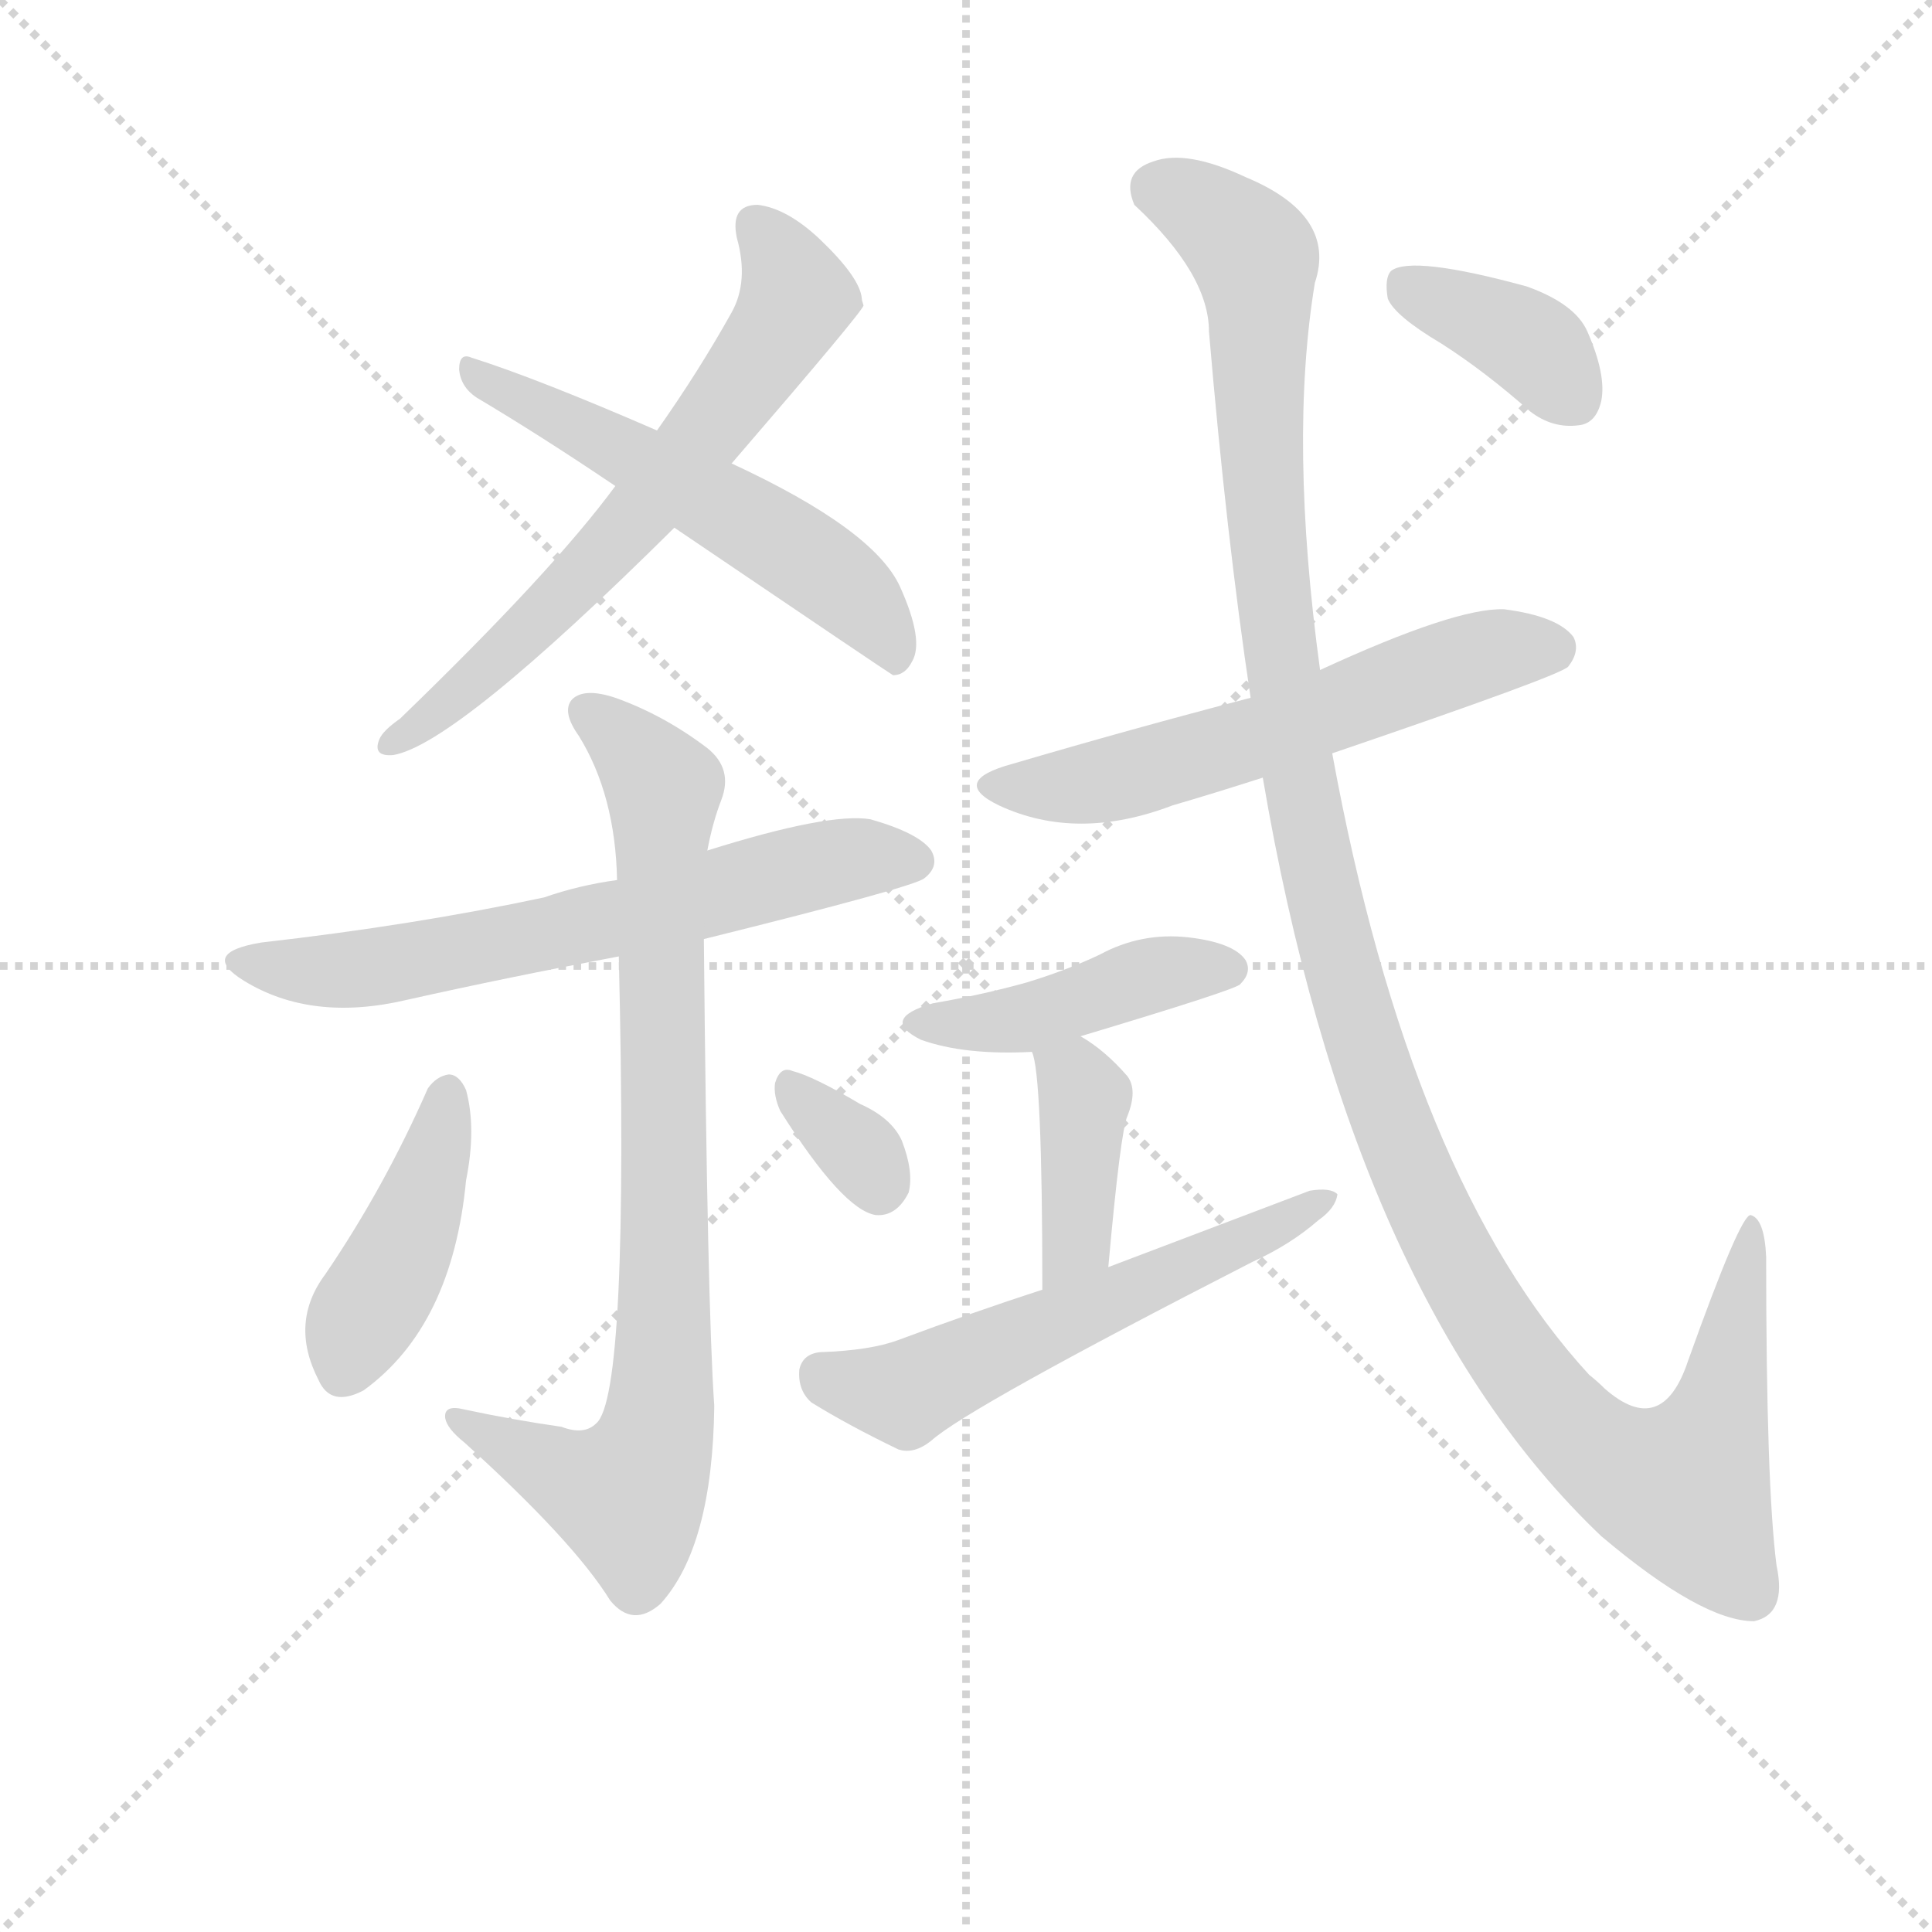 <svg version="1.1" viewBox="0 0 1024 1024" xmlns="http://www.w3.org/2000/svg">
  <g stroke="lightgray" stroke-dasharray="1,1" stroke-width="1" transform="scale(4, 4)">
    <line x1="0" y1="0" x2="256" y2="256"></line>
    <line x1="256" y1="0" x2="0" y2="256"></line>
    <line x1="128" y1="0" x2="128" y2="256"></line>
    <line x1="0" y1="128" x2="256" y2="128"></line>
  </g>
<g transform="scale(0.92, -0.92) translate(60, -900)">
   <style type="text/css">
    @keyframes keyframes0 {
      from {
       stroke: blue;
       stroke-dashoffset: 650;
       stroke-width: 128;
       }
       68% {
       animation-timing-function: step-end;
       stroke: blue;
       stroke-dashoffset: 0;
       stroke-width: 128;
       }
       to {
       stroke: black;
       stroke-width: 1024;
       }
       }
       #make-me-a-hanzi-animation-0 {
         animation: keyframes0 0.779s both;
         animation-delay: 0s;
         animation-timing-function: linear;
       }
    @keyframes keyframes1 {
      from {
       stroke: blue;
       stroke-dashoffset: 556;
       stroke-width: 128;
       }
       64% {
       animation-timing-function: step-end;
       stroke: blue;
       stroke-dashoffset: 0;
       stroke-width: 128;
       }
       to {
       stroke: black;
       stroke-width: 1024;
       }
       }
       #make-me-a-hanzi-animation-1 {
         animation: keyframes1 0.702s both;
         animation-delay: 0.779s;
         animation-timing-function: linear;
       }
    @keyframes keyframes2 {
      from {
       stroke: blue;
       stroke-dashoffset: 648;
       stroke-width: 128;
       }
       68% {
       animation-timing-function: step-end;
       stroke: blue;
       stroke-dashoffset: 0;
       stroke-width: 128;
       }
       to {
       stroke: black;
       stroke-width: 1024;
       }
       }
       #make-me-a-hanzi-animation-2 {
         animation: keyframes2 0.777s both;
         animation-delay: 1.481s;
         animation-timing-function: linear;
       }
    @keyframes keyframes3 {
      from {
       stroke: blue;
       stroke-dashoffset: 838;
       stroke-width: 128;
       }
       73% {
       animation-timing-function: step-end;
       stroke: blue;
       stroke-dashoffset: 0;
       stroke-width: 128;
       }
       to {
       stroke: black;
       stroke-width: 1024;
       }
       }
       #make-me-a-hanzi-animation-3 {
         animation: keyframes3 0.932s both;
         animation-delay: 2.259s;
         animation-timing-function: linear;
       }
    @keyframes keyframes4 {
      from {
       stroke: blue;
       stroke-dashoffset: 427;
       stroke-width: 128;
       }
       58% {
       animation-timing-function: step-end;
       stroke: blue;
       stroke-dashoffset: 0;
       stroke-width: 128;
       }
       to {
       stroke: black;
       stroke-width: 1024;
       }
       }
       #make-me-a-hanzi-animation-4 {
         animation: keyframes4 0.597s both;
         animation-delay: 3.191s;
         animation-timing-function: linear;
       }
    @keyframes keyframes5 {
      from {
       stroke: blue;
       stroke-dashoffset: 333;
       stroke-width: 128;
       }
       52% {
       animation-timing-function: step-end;
       stroke: blue;
       stroke-dashoffset: 0;
       stroke-width: 128;
       }
       to {
       stroke: black;
       stroke-width: 1024;
       }
       }
       #make-me-a-hanzi-animation-5 {
         animation: keyframes5 0.521s both;
         animation-delay: 3.788s;
         animation-timing-function: linear;
       }
    @keyframes keyframes6 {
      from {
       stroke: blue;
       stroke-dashoffset: 587;
       stroke-width: 128;
       }
       66% {
       animation-timing-function: step-end;
       stroke: blue;
       stroke-dashoffset: 0;
       stroke-width: 128;
       }
       to {
       stroke: black;
       stroke-width: 1024;
       }
       }
       #make-me-a-hanzi-animation-6 {
         animation: keyframes6 0.728s both;
         animation-delay: 4.309s;
         animation-timing-function: linear;
       }
    @keyframes keyframes7 {
      from {
       stroke: blue;
       stroke-dashoffset: 437;
       stroke-width: 128;
       }
       59% {
       animation-timing-function: step-end;
       stroke: blue;
       stroke-dashoffset: 0;
       stroke-width: 128;
       }
       to {
       stroke: black;
       stroke-width: 1024;
       }
       }
       #make-me-a-hanzi-animation-7 {
         animation: keyframes7 0.606s both;
         animation-delay: 5.037s;
         animation-timing-function: linear;
       }
    @keyframes keyframes8 {
      from {
       stroke: blue;
       stroke-dashoffset: 396;
       stroke-width: 128;
       }
       56% {
       animation-timing-function: step-end;
       stroke: blue;
       stroke-dashoffset: 0;
       stroke-width: 128;
       }
       to {
       stroke: black;
       stroke-width: 1024;
       }
       }
       #make-me-a-hanzi-animation-8 {
         animation: keyframes8 0.572s both;
         animation-delay: 5.643s;
         animation-timing-function: linear;
       }
    @keyframes keyframes9 {
      from {
       stroke: blue;
       stroke-dashoffset: 573;
       stroke-width: 128;
       }
       65% {
       animation-timing-function: step-end;
       stroke: blue;
       stroke-dashoffset: 0;
       stroke-width: 128;
       }
       to {
       stroke: black;
       stroke-width: 1024;
       }
       }
       #make-me-a-hanzi-animation-9 {
         animation: keyframes9 0.716s both;
         animation-delay: 6.215s;
         animation-timing-function: linear;
       }
    @keyframes keyframes10 {
      from {
       stroke: blue;
       stroke-dashoffset: 1273;
       stroke-width: 128;
       }
       81% {
       animation-timing-function: step-end;
       stroke: blue;
       stroke-dashoffset: 0;
       stroke-width: 128;
       }
       to {
       stroke: black;
       stroke-width: 1024;
       }
       }
       #make-me-a-hanzi-animation-10 {
         animation: keyframes10 1.286s both;
         animation-delay: 6.931s;
         animation-timing-function: linear;
       }
    @keyframes keyframes11 {
      from {
       stroke: blue;
       stroke-dashoffset: 380;
       stroke-width: 128;
       }
       55% {
       animation-timing-function: step-end;
       stroke: blue;
       stroke-dashoffset: 0;
       stroke-width: 128;
       }
       to {
       stroke: black;
       stroke-width: 1024;
       }
       }
       #make-me-a-hanzi-animation-11 {
         animation: keyframes11 0.559s both;
         animation-delay: 8.217s;
         animation-timing-function: linear;
       }
</style>
<path d="M 361.5 633.0 Q 436.5 720.0 437.5 724.0 Q 436.5 727.0 436.5 728.0 Q 435.5 740.0 412.5 762.0 Q 393.5 780.0 376.5 782.0 Q 360.5 782.0 364.5 763.0 Q 371.5 738.0 361.5 720.0 Q 342.5 686.0 318.5 652.0 L 294.5 620.0 Q 258.5 571.0 170.5 486.0 Q 160.5 479.0 158.5 474.0 Q 154.5 464.0 166.5 465.0 Q 202.5 471.0 328.5 596.0 L 361.5 633.0 Z" fill="lightgray"></path> 
<path d="M 328.5 596.0 Q 452.5 512.0 454.5 511.0 Q 461.5 511.0 465.5 519.0 Q 472.5 531.0 458.5 562.0 Q 443.5 595.0 361.5 633.0 L 318.5 652.0 Q 249.5 682.0 211.5 694.0 Q 204.5 697.0 204.5 687.0 Q 205.5 677.0 214.5 671.0 Q 251.5 649.0 294.5 620.0 L 328.5 596.0 Z" fill="lightgray"></path> 
<path d="M 345.5 359.0 Q 466.5 389.0 472.5 394.0 Q 481.5 401.0 476.5 410.0 Q 469.5 420.0 441.5 428.0 Q 417.5 432.0 347.5 410.0 L 295.5 393.0 Q 273.5 390.0 253.5 383.0 Q 178.5 367.0 90.5 357.0 Q 54.5 351.0 80.5 335.0 Q 119.5 311.0 174.5 324.0 Q 232.5 337.0 296.5 349.0 L 345.5 359.0 Z" fill="lightgray"></path> 
<path d="M 263.5 78.0 Q 235.5 82.0 207.5 88.0 Q 195.5 91.0 196.5 83.0 Q 197.5 77.0 207.5 69.0 Q 270.5 12.0 291.5 -22.0 Q 304.5 -38.0 320.5 -24.0 Q 350.5 9.0 351.5 90.0 Q 347.5 147.0 345.5 359.0 L 347.5 410.0 Q 350.5 426.0 355.5 439.0 Q 362.5 457.0 347.5 469.0 Q 322.5 488.0 294.5 498.0 Q 276.5 504.0 269.5 497.0 Q 263.5 490.0 273.5 476.0 Q 294.5 442.0 295.5 393.0 L 296.5 349.0 Q 302.5 96.0 283.5 80.0 Q 276.5 73.0 263.5 78.0 Z" fill="lightgray"></path> 
<path d="M 186.5 273.0 Q 161.5 216.0 127.5 166.0 Q 106.5 138.0 123.5 105.0 Q 130.5 89.0 149.5 99.0 Q 200.5 136.0 208.5 220.0 Q 214.5 250.0 208.5 272.0 Q 204.5 281.0 198.5 281.0 Q 191.5 280.0 186.5 273.0 Z" fill="lightgray"></path> 
<path d="M 389.5 260.0 Q 425.5 203.0 444.5 200.0 Q 456.5 199.0 463.5 213.0 Q 466.5 225.0 459.5 243.0 Q 453.5 256.0 435.5 264.0 Q 408.5 280.0 396.5 283.0 Q 389.5 286.0 386.5 276.0 Q 385.5 269.0 389.5 260.0 Z" fill="lightgray"></path> 
<path d="M 707.5 466.0 Q 839.5 511.0 843.5 516.0 Q 850.5 525.0 846.5 533.0 Q 837.5 545.0 806.5 549.0 Q 778.5 550.0 700.5 514.0 L 660.5 498.0 Q 591.5 480.0 523.5 460.0 Q 486.5 450.0 515.5 436.0 Q 560.5 415.0 615.5 436.0 Q 639.5 443.0 667.5 452.0 L 707.5 466.0 Z" fill="lightgray"></path> 
<path d="M 562.5 303.0 Q 652.5 330.0 654.5 333.0 Q 661.5 340.0 657.5 347.0 Q 650.5 357.0 624.5 360.0 Q 597.5 363.0 573.5 350.0 Q 554.5 341.0 531.5 334.0 Q 506.5 327.0 477.5 322.0 Q 446.5 313.0 470.5 301.0 Q 495.5 292.0 534.5 294.0 L 562.5 303.0 Z" fill="lightgray"></path> 
<path d="M 578.5 170.0 Q 585.5 248.0 589.5 257.0 Q 595.5 272.0 589.5 280.0 Q 576.5 295.0 562.5 303.0 C 536.5 319.0 526.5 323.0 534.5 294.0 Q 540.5 282.0 540.5 157.0 C 540.5 127.0 575.5 140.0 578.5 170.0 Z" fill="lightgray"></path> 
<path d="M 540.5 157.0 Q 500.5 144.0 457.5 128.0 Q 441.5 122.0 412.5 121.0 Q 402.5 120.0 400.5 111.0 Q 399.5 99.0 407.5 92.0 Q 428.5 79.0 457.5 65.0 Q 466.5 62.0 476.5 70.0 Q 497.5 89.0 661.5 173.0 Q 683.5 183.0 699.5 197.0 Q 709.5 204.0 710.5 212.0 Q 706.5 216.0 694.5 214.0 L 578.5 170.0 L 540.5 157.0 Z" fill="lightgray"></path> 
<path d="M 667.5 452.0 Q 718.5 152.0 862.5 15.0 Q 920.5 -34.0 950.5 -34.0 Q 969.5 -30.0 963.5 -2.0 Q 957.5 44.0 957.5 176.0 Q 956.5 198.0 948.5 200.0 Q 942.5 200.0 912.5 116.0 Q 897.5 71.0 864.5 100.0 Q 860.5 104.0 855.5 108.0 Q 752.5 220.0 707.5 466.0 L 700.5 514.0 Q 682.5 646.0 697.5 737.0 Q 710.5 776.0 657.5 798.0 Q 623.5 814.0 604.5 807.0 Q 585.5 801.0 593.5 782.0 Q 636.5 742.0 636.5 709.0 Q 646.5 591.0 660.5 498.0 L 667.5 452.0 Z" fill="lightgray"></path> 
<path d="M 770.5 702.0 Q 795.5 686.0 821.5 663.0 Q 834.5 653.0 849.5 655.0 Q 859.5 656.0 862.5 669.0 Q 865.5 684.0 854.5 709.0 Q 847.5 725.0 819.5 735.0 Q 753.5 753.0 741.5 744.0 Q 737.5 740.0 739.5 728.0 Q 743.5 718.0 770.5 702.0 Z" fill="lightgray"></path> 
      <clipPath id="make-me-a-hanzi-clip-0">
      <path d="M 361.5 633.0 Q 436.5 720.0 437.5 724.0 Q 436.5 727.0 436.5 728.0 Q 435.5 740.0 412.5 762.0 Q 393.5 780.0 376.5 782.0 Q 360.5 782.0 364.5 763.0 Q 371.5 738.0 361.5 720.0 Q 342.5 686.0 318.5 652.0 L 294.5 620.0 Q 258.5 571.0 170.5 486.0 Q 160.5 479.0 158.5 474.0 Q 154.5 464.0 166.5 465.0 Q 202.5 471.0 328.5 596.0 L 361.5 633.0 Z" fill="lightgray"></path>
      </clipPath>
      <path clip-path="url(#make-me-a-hanzi-clip-0)" d="M 375.5 769.0 L 397.5 735.0 L 380.5 696.0 L 290.5 583.0 L 222.5 516.0 L 166.5 473.0 " fill="none" id="make-me-a-hanzi-animation-0" stroke-dasharray="522 1044" stroke-linecap="round"></path>

      <clipPath id="make-me-a-hanzi-clip-1">
      <path d="M 328.5 596.0 Q 452.5 512.0 454.5 511.0 Q 461.5 511.0 465.5 519.0 Q 472.5 531.0 458.5 562.0 Q 443.5 595.0 361.5 633.0 L 318.5 652.0 Q 249.5 682.0 211.5 694.0 Q 204.5 697.0 204.5 687.0 Q 205.5 677.0 214.5 671.0 Q 251.5 649.0 294.5 620.0 L 328.5 596.0 Z" fill="lightgray"></path>
      </clipPath>
      <path clip-path="url(#make-me-a-hanzi-clip-1)" d="M 213.5 685.0 L 392.5 587.0 L 442.5 546.0 L 457.5 518.0 " fill="none" id="make-me-a-hanzi-animation-1" stroke-dasharray="428 856" stroke-linecap="round"></path>

      <clipPath id="make-me-a-hanzi-clip-2">
      <path d="M 345.5 359.0 Q 466.5 389.0 472.5 394.0 Q 481.5 401.0 476.5 410.0 Q 469.5 420.0 441.5 428.0 Q 417.5 432.0 347.5 410.0 L 295.5 393.0 Q 273.5 390.0 253.5 383.0 Q 178.5 367.0 90.5 357.0 Q 54.5 351.0 80.5 335.0 Q 119.5 311.0 174.5 324.0 Q 232.5 337.0 296.5 349.0 L 345.5 359.0 Z" fill="lightgray"></path>
      </clipPath>
      <path clip-path="url(#make-me-a-hanzi-clip-2)" d="M 82.5 347.0 L 106.5 341.0 L 161.5 343.0 L 298.5 371.0 L 402.5 400.0 L 466.5 404.0 " fill="none" id="make-me-a-hanzi-animation-2" stroke-dasharray="520 1040" stroke-linecap="round"></path>

      <clipPath id="make-me-a-hanzi-clip-3">
      <path d="M 263.5 78.0 Q 235.5 82.0 207.5 88.0 Q 195.5 91.0 196.5 83.0 Q 197.5 77.0 207.5 69.0 Q 270.5 12.0 291.5 -22.0 Q 304.5 -38.0 320.5 -24.0 Q 350.5 9.0 351.5 90.0 Q 347.5 147.0 345.5 359.0 L 347.5 410.0 Q 350.5 426.0 355.5 439.0 Q 362.5 457.0 347.5 469.0 Q 322.5 488.0 294.5 498.0 Q 276.5 504.0 269.5 497.0 Q 263.5 490.0 273.5 476.0 Q 294.5 442.0 295.5 393.0 L 296.5 349.0 Q 302.5 96.0 283.5 80.0 Q 276.5 73.0 263.5 78.0 Z" fill="lightgray"></path>
      </clipPath>
      <path clip-path="url(#make-me-a-hanzi-clip-3)" d="M 277.5 491.0 L 322.5 447.0 L 319.5 81.0 L 301.5 39.0 L 276.5 45.0 L 203.5 82.0 " fill="none" id="make-me-a-hanzi-animation-3" stroke-dasharray="710 1420" stroke-linecap="round"></path>

      <clipPath id="make-me-a-hanzi-clip-4">
      <path d="M 186.5 273.0 Q 161.5 216.0 127.5 166.0 Q 106.5 138.0 123.5 105.0 Q 130.5 89.0 149.5 99.0 Q 200.5 136.0 208.5 220.0 Q 214.5 250.0 208.5 272.0 Q 204.5 281.0 198.5 281.0 Q 191.5 280.0 186.5 273.0 Z" fill="lightgray"></path>
      </clipPath>
      <path clip-path="url(#make-me-a-hanzi-clip-4)" d="M 197.5 270.0 L 178.5 198.0 L 146.5 138.0 L 138.5 111.0 " fill="none" id="make-me-a-hanzi-animation-4" stroke-dasharray="299 598" stroke-linecap="round"></path>

      <clipPath id="make-me-a-hanzi-clip-5">
      <path d="M 389.5 260.0 Q 425.5 203.0 444.5 200.0 Q 456.5 199.0 463.5 213.0 Q 466.5 225.0 459.5 243.0 Q 453.5 256.0 435.5 264.0 Q 408.5 280.0 396.5 283.0 Q 389.5 286.0 386.5 276.0 Q 385.5 269.0 389.5 260.0 Z" fill="lightgray"></path>
      </clipPath>
      <path clip-path="url(#make-me-a-hanzi-clip-5)" d="M 396.5 273.0 L 431.5 241.0 L 446.5 215.0 " fill="none" id="make-me-a-hanzi-animation-5" stroke-dasharray="205 410" stroke-linecap="round"></path>

      <clipPath id="make-me-a-hanzi-clip-6">
      <path d="M 707.5 466.0 Q 839.5 511.0 843.5 516.0 Q 850.5 525.0 846.5 533.0 Q 837.5 545.0 806.5 549.0 Q 778.5 550.0 700.5 514.0 L 660.5 498.0 Q 591.5 480.0 523.5 460.0 Q 486.5 450.0 515.5 436.0 Q 560.5 415.0 615.5 436.0 Q 639.5 443.0 667.5 452.0 L 707.5 466.0 Z" fill="lightgray"></path>
      </clipPath>
      <path clip-path="url(#make-me-a-hanzi-clip-6)" d="M 516.5 449.0 L 587.5 452.0 L 666.5 475.0 L 786.5 521.0 L 835.5 525.0 " fill="none" id="make-me-a-hanzi-animation-6" stroke-dasharray="459 918" stroke-linecap="round"></path>

      <clipPath id="make-me-a-hanzi-clip-7">
      <path d="M 562.5 303.0 Q 652.5 330.0 654.5 333.0 Q 661.5 340.0 657.5 347.0 Q 650.5 357.0 624.5 360.0 Q 597.5 363.0 573.5 350.0 Q 554.5 341.0 531.5 334.0 Q 506.5 327.0 477.5 322.0 Q 446.5 313.0 470.5 301.0 Q 495.5 292.0 534.5 294.0 L 562.5 303.0 Z" fill="lightgray"></path>
      </clipPath>
      <path clip-path="url(#make-me-a-hanzi-clip-7)" d="M 471.5 312.0 L 526.5 312.0 L 597.5 337.0 L 647.5 342.0 " fill="none" id="make-me-a-hanzi-animation-7" stroke-dasharray="309 618" stroke-linecap="round"></path>

      <clipPath id="make-me-a-hanzi-clip-8">
      <path d="M 578.5 170.0 Q 585.5 248.0 589.5 257.0 Q 595.5 272.0 589.5 280.0 Q 576.5 295.0 562.5 303.0 C 536.5 319.0 526.5 323.0 534.5 294.0 Q 540.5 282.0 540.5 157.0 C 540.5 127.0 575.5 140.0 578.5 170.0 Z" fill="lightgray"></path>
      </clipPath>
      <path clip-path="url(#make-me-a-hanzi-clip-8)" d="M 542.5 294.0 L 564.5 268.0 L 561.5 186.0 L 543.5 170.0 " fill="none" id="make-me-a-hanzi-animation-8" stroke-dasharray="268 536" stroke-linecap="round"></path>

      <clipPath id="make-me-a-hanzi-clip-9">
      <path d="M 540.5 157.0 Q 500.5 144.0 457.5 128.0 Q 441.5 122.0 412.5 121.0 Q 402.5 120.0 400.5 111.0 Q 399.5 99.0 407.5 92.0 Q 428.5 79.0 457.5 65.0 Q 466.5 62.0 476.5 70.0 Q 497.5 89.0 661.5 173.0 Q 683.5 183.0 699.5 197.0 Q 709.5 204.0 710.5 212.0 Q 706.5 216.0 694.5 214.0 L 578.5 170.0 L 540.5 157.0 Z" fill="lightgray"></path>
      </clipPath>
      <path clip-path="url(#make-me-a-hanzi-clip-9)" d="M 413.5 107.0 L 465.5 99.0 L 705.5 209.0 " fill="none" id="make-me-a-hanzi-animation-9" stroke-dasharray="445 890" stroke-linecap="round"></path>

      <clipPath id="make-me-a-hanzi-clip-10">
      <path d="M 667.5 452.0 Q 718.5 152.0 862.5 15.0 Q 920.5 -34.0 950.5 -34.0 Q 969.5 -30.0 963.5 -2.0 Q 957.5 44.0 957.5 176.0 Q 956.5 198.0 948.5 200.0 Q 942.5 200.0 912.5 116.0 Q 897.5 71.0 864.5 100.0 Q 860.5 104.0 855.5 108.0 Q 752.5 220.0 707.5 466.0 L 700.5 514.0 Q 682.5 646.0 697.5 737.0 Q 710.5 776.0 657.5 798.0 Q 623.5 814.0 604.5 807.0 Q 585.5 801.0 593.5 782.0 Q 636.5 742.0 636.5 709.0 Q 646.5 591.0 660.5 498.0 L 667.5 452.0 Z" fill="lightgray"></path>
      </clipPath>
      <path clip-path="url(#make-me-a-hanzi-clip-10)" d="M 606.5 791.0 L 638.5 776.0 L 663.5 751.0 L 672.5 563.0 L 696.5 407.0 L 729.5 285.0 L 759.5 209.0 L 794.5 143.0 L 826.5 98.0 L 863.5 61.0 L 910.5 42.0 L 935.5 106.0 L 950.5 195.0 " fill="none" id="make-me-a-hanzi-animation-10" stroke-dasharray="1145 2290" stroke-linecap="round"></path>

      <clipPath id="make-me-a-hanzi-clip-11">
      <path d="M 770.5 702.0 Q 795.5 686.0 821.5 663.0 Q 834.5 653.0 849.5 655.0 Q 859.5 656.0 862.5 669.0 Q 865.5 684.0 854.5 709.0 Q 847.5 725.0 819.5 735.0 Q 753.5 753.0 741.5 744.0 Q 737.5 740.0 739.5 728.0 Q 743.5 718.0 770.5 702.0 Z" fill="lightgray"></path>
      </clipPath>
      <path clip-path="url(#make-me-a-hanzi-clip-11)" d="M 747.5 738.0 L 816.5 706.0 L 847.5 670.0 " fill="none" id="make-me-a-hanzi-animation-11" stroke-dasharray="252 504" stroke-linecap="round"></path>

</g>
</svg>
